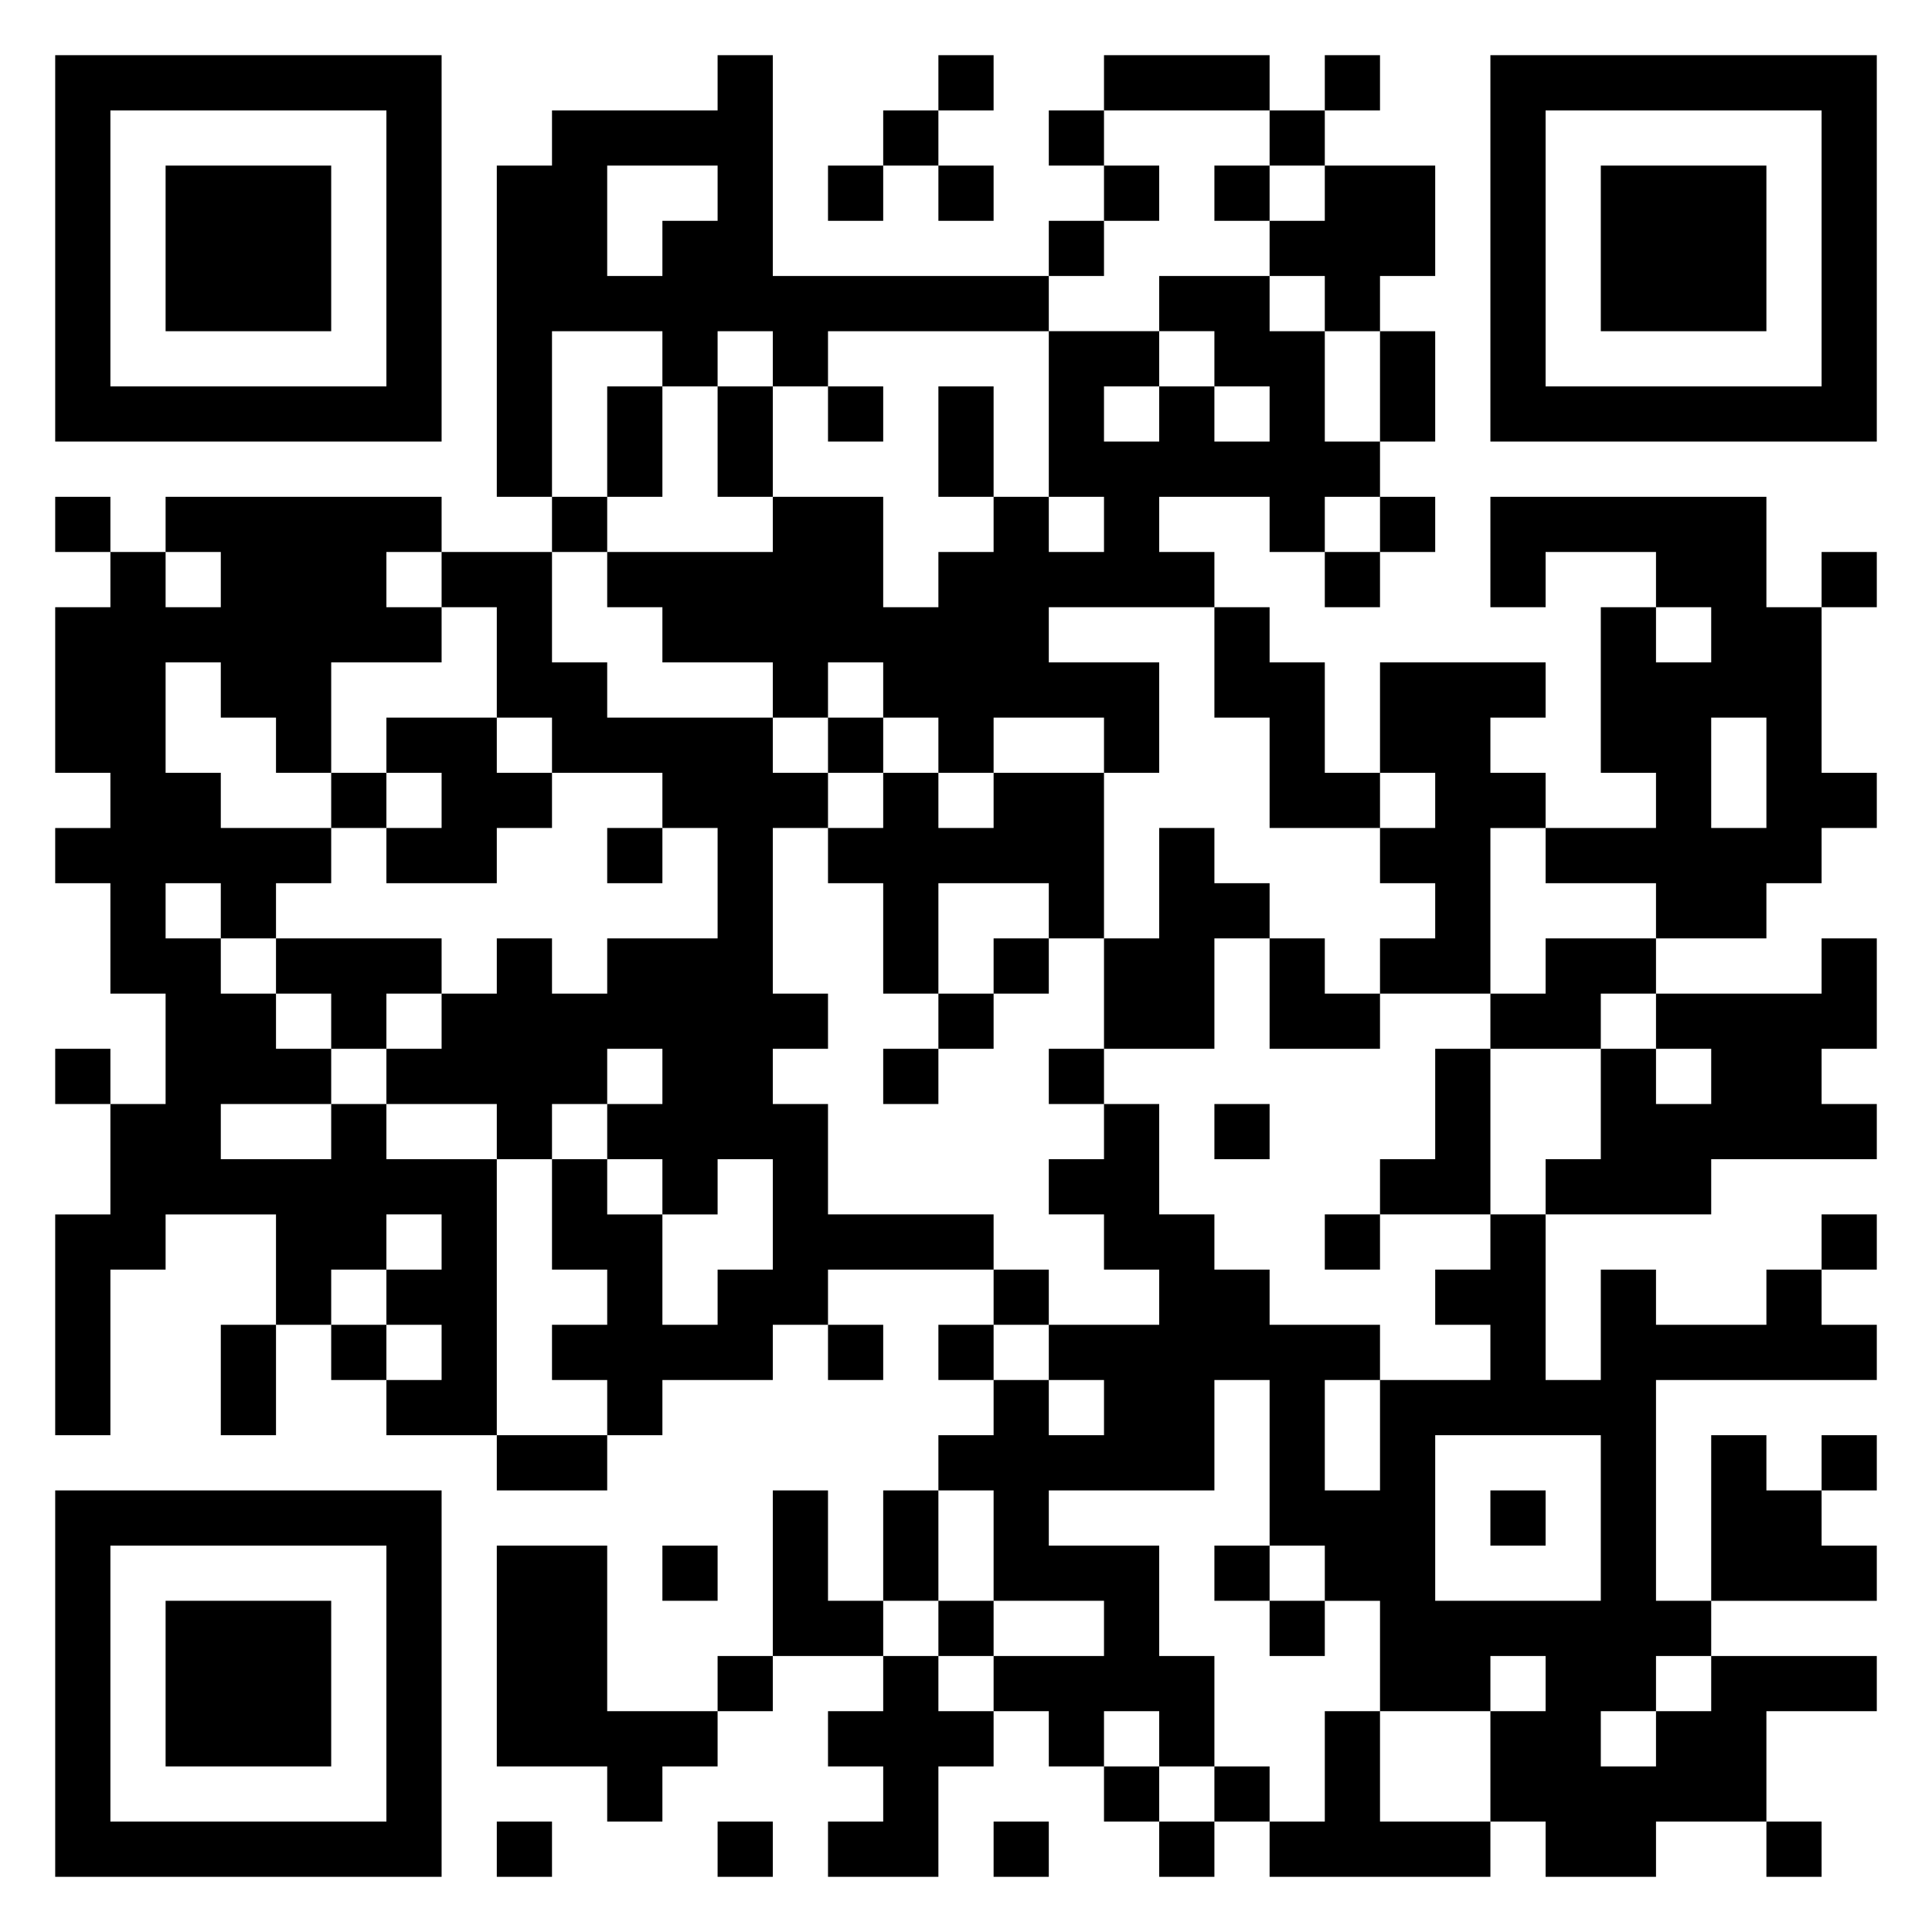 <svg xmlns="http://www.w3.org/2000/svg" viewBox="0 0 35 35"><path d="M1 1h7v7h-7zM13 1h1v4h5v1h-4v1h-1v-1h-1v1h-1v-1h-2v3h-1v-6h1v-1h3zM17 1h1v1h-1zM20 1h3v1h-3zM24 1h1v1h-1zM27 1h7v7h-7zM2 2v5h5v-5zM16 2h1v1h-1zM19 2h1v1h-1zM23 2h1v1h-1zM28 2v5h5v-5zM3 3h3v3h-3zM11 3v2h1v-1h1v-1zM15 3h1v1h-1zM17 3h1v1h-1zM20 3h1v1h-1zM22 3h1v1h-1zM24 3h2v2h-1v1h-1v-1h-1v-1h1zM29 3h3v3h-3zM19 4h1v1h-1zM21 5h2v1h1v2h1v1h-1v1h-1v-1h-2v1h1v1h-3v1h2v2h-1v-1h-2v1h-1v-1h-1v-1h-1v1h-1v-1h-2v-1h-1v-1h3v-1h2v2h1v-1h1v-1h1v1h1v-1h-1v-3h2v1h-1v1h1v-1h1v1h1v-1h-1v-1h-1zM25 6h1v2h-1zM11 7h1v2h-1zM13 7h1v2h-1zM15 7h1v1h-1zM17 7h1v2h-1zM1 9h1v1h-1zM3 9h5v1h-1v1h1v1h-2v2h-1v-1h-1v-1h-1v2h1v1h2v1h-1v1h-1v-1h-1v1h1v1h1v1h1v1h-2v1h2v-1h1v1h2v5h-2v-1h1v-1h-1v-1h1v-1h-1v1h-1v1h-1v-2h-2v1h-1v3h-1v-4h1v-2h1v-2h-1v-2h-1v-1h1v-1h-1v-3h1v-1h1v1h1v-1h-1zM10 9h1v1h-1zM25 9h1v1h-1zM27 9h5v2h1v3h1v1h-1v1h-1v1h-2v-1h-2v-1h2v-1h-1v-3h1v1h1v-1h-1v-1h-2v1h-1zM8 10h2v2h1v1h3v1h1v1h-1v3h1v1h-1v1h1v2h3v1h-3v1h-1v1h-2v1h-1v-1h-1v-1h1v-1h-1v-2h1v1h1v2h1v-1h1v-2h-1v1h-1v-1h-1v-1h1v-1h-1v1h-1v1h-1v-1h-2v-1h1v-1h1v-1h1v1h1v-1h2v-2h-1v-1h-2v-1h-1v-2h-1zM24 10h1v1h-1zM33 10h1v1h-1zM22 11h1v1h1v2h1v1h-2v-2h-1zM25 12h3v1h-1v1h1v1h-1v3h-2v-1h1v-1h-1v-1h1v-1h-1zM7 13h2v1h1v1h-1v1h-2v-1h1v-1h-1zM15 13h1v1h-1zM31 13v2h1v-2zM6 14h1v1h-1zM16 14h1v1h1v-1h2v3h-1v-1h-2v2h-1v-2h-1v-1h1zM11 15h1v1h-1zM21 15h1v1h1v1h-1v2h-2v-2h1zM5 17h3v1h-1v1h-1v-1h-1zM18 17h1v1h-1zM23 17h1v1h1v1h-2zM28 17h2v1h-1v1h-2v-1h1zM33 17h1v2h-1v1h1v1h-3v1h-3v-1h1v-2h1v1h1v-1h-1v-1h3zM17 18h1v1h-1zM1 19h1v1h-1zM16 19h1v1h-1zM19 19h1v1h-1zM26 19h1v3h-2v-1h1zM20 20h1v2h1v1h1v1h2v1h-1v2h1v-2h2v-1h-1v-1h1v-1h1v3h1v-2h1v1h2v-1h1v1h1v1h-4v4h1v1h-1v1h-1v1h1v-1h1v-1h3v1h-2v2h-2v1h-2v-1h-1v-2h1v-1h-1v1h-2v-2h-1v-1h-1v-3h-1v2h-3v1h2v2h1v2h-1v-1h-1v1h-1v-1h-1v-1h2v-1h-2v-2h-1v-1h1v-1h1v1h1v-1h-1v-1h2v-1h-1v-1h-1v-1h1zM22 20h1v1h-1zM24 22h1v1h-1zM33 22h1v1h-1zM18 23h1v1h-1zM4 24h1v2h-1zM6 24h1v1h-1zM15 24h1v1h-1zM17 24h1v1h-1zM9 26h2v1h-2zM26 26v3h3v-3zM31 26h1v1h1v1h1v1h-3zM33 26h1v1h-1zM1 27h7v7h-7zM14 27h1v2h1v1h-2zM16 27h1v2h-1zM27 27h1v1h-1zM2 28v5h5v-5zM9 28h2v3h2v1h-1v1h-1v-1h-2zM12 28h1v1h-1zM22 28h1v1h-1zM3 29h3v3h-3zM17 29h1v1h-1zM23 29h1v1h-1zM13 30h1v1h-1zM16 30h1v1h1v1h-1v2h-2v-1h1v-1h-1v-1h1zM24 31h1v2h2v1h-4v-1h1zM20 32h1v1h-1zM22 32h1v1h-1zM9 33h1v1h-1zM13 33h1v1h-1zM18 33h1v1h-1zM21 33h1v1h-1zM32 33h1v1h-1z"/></svg>